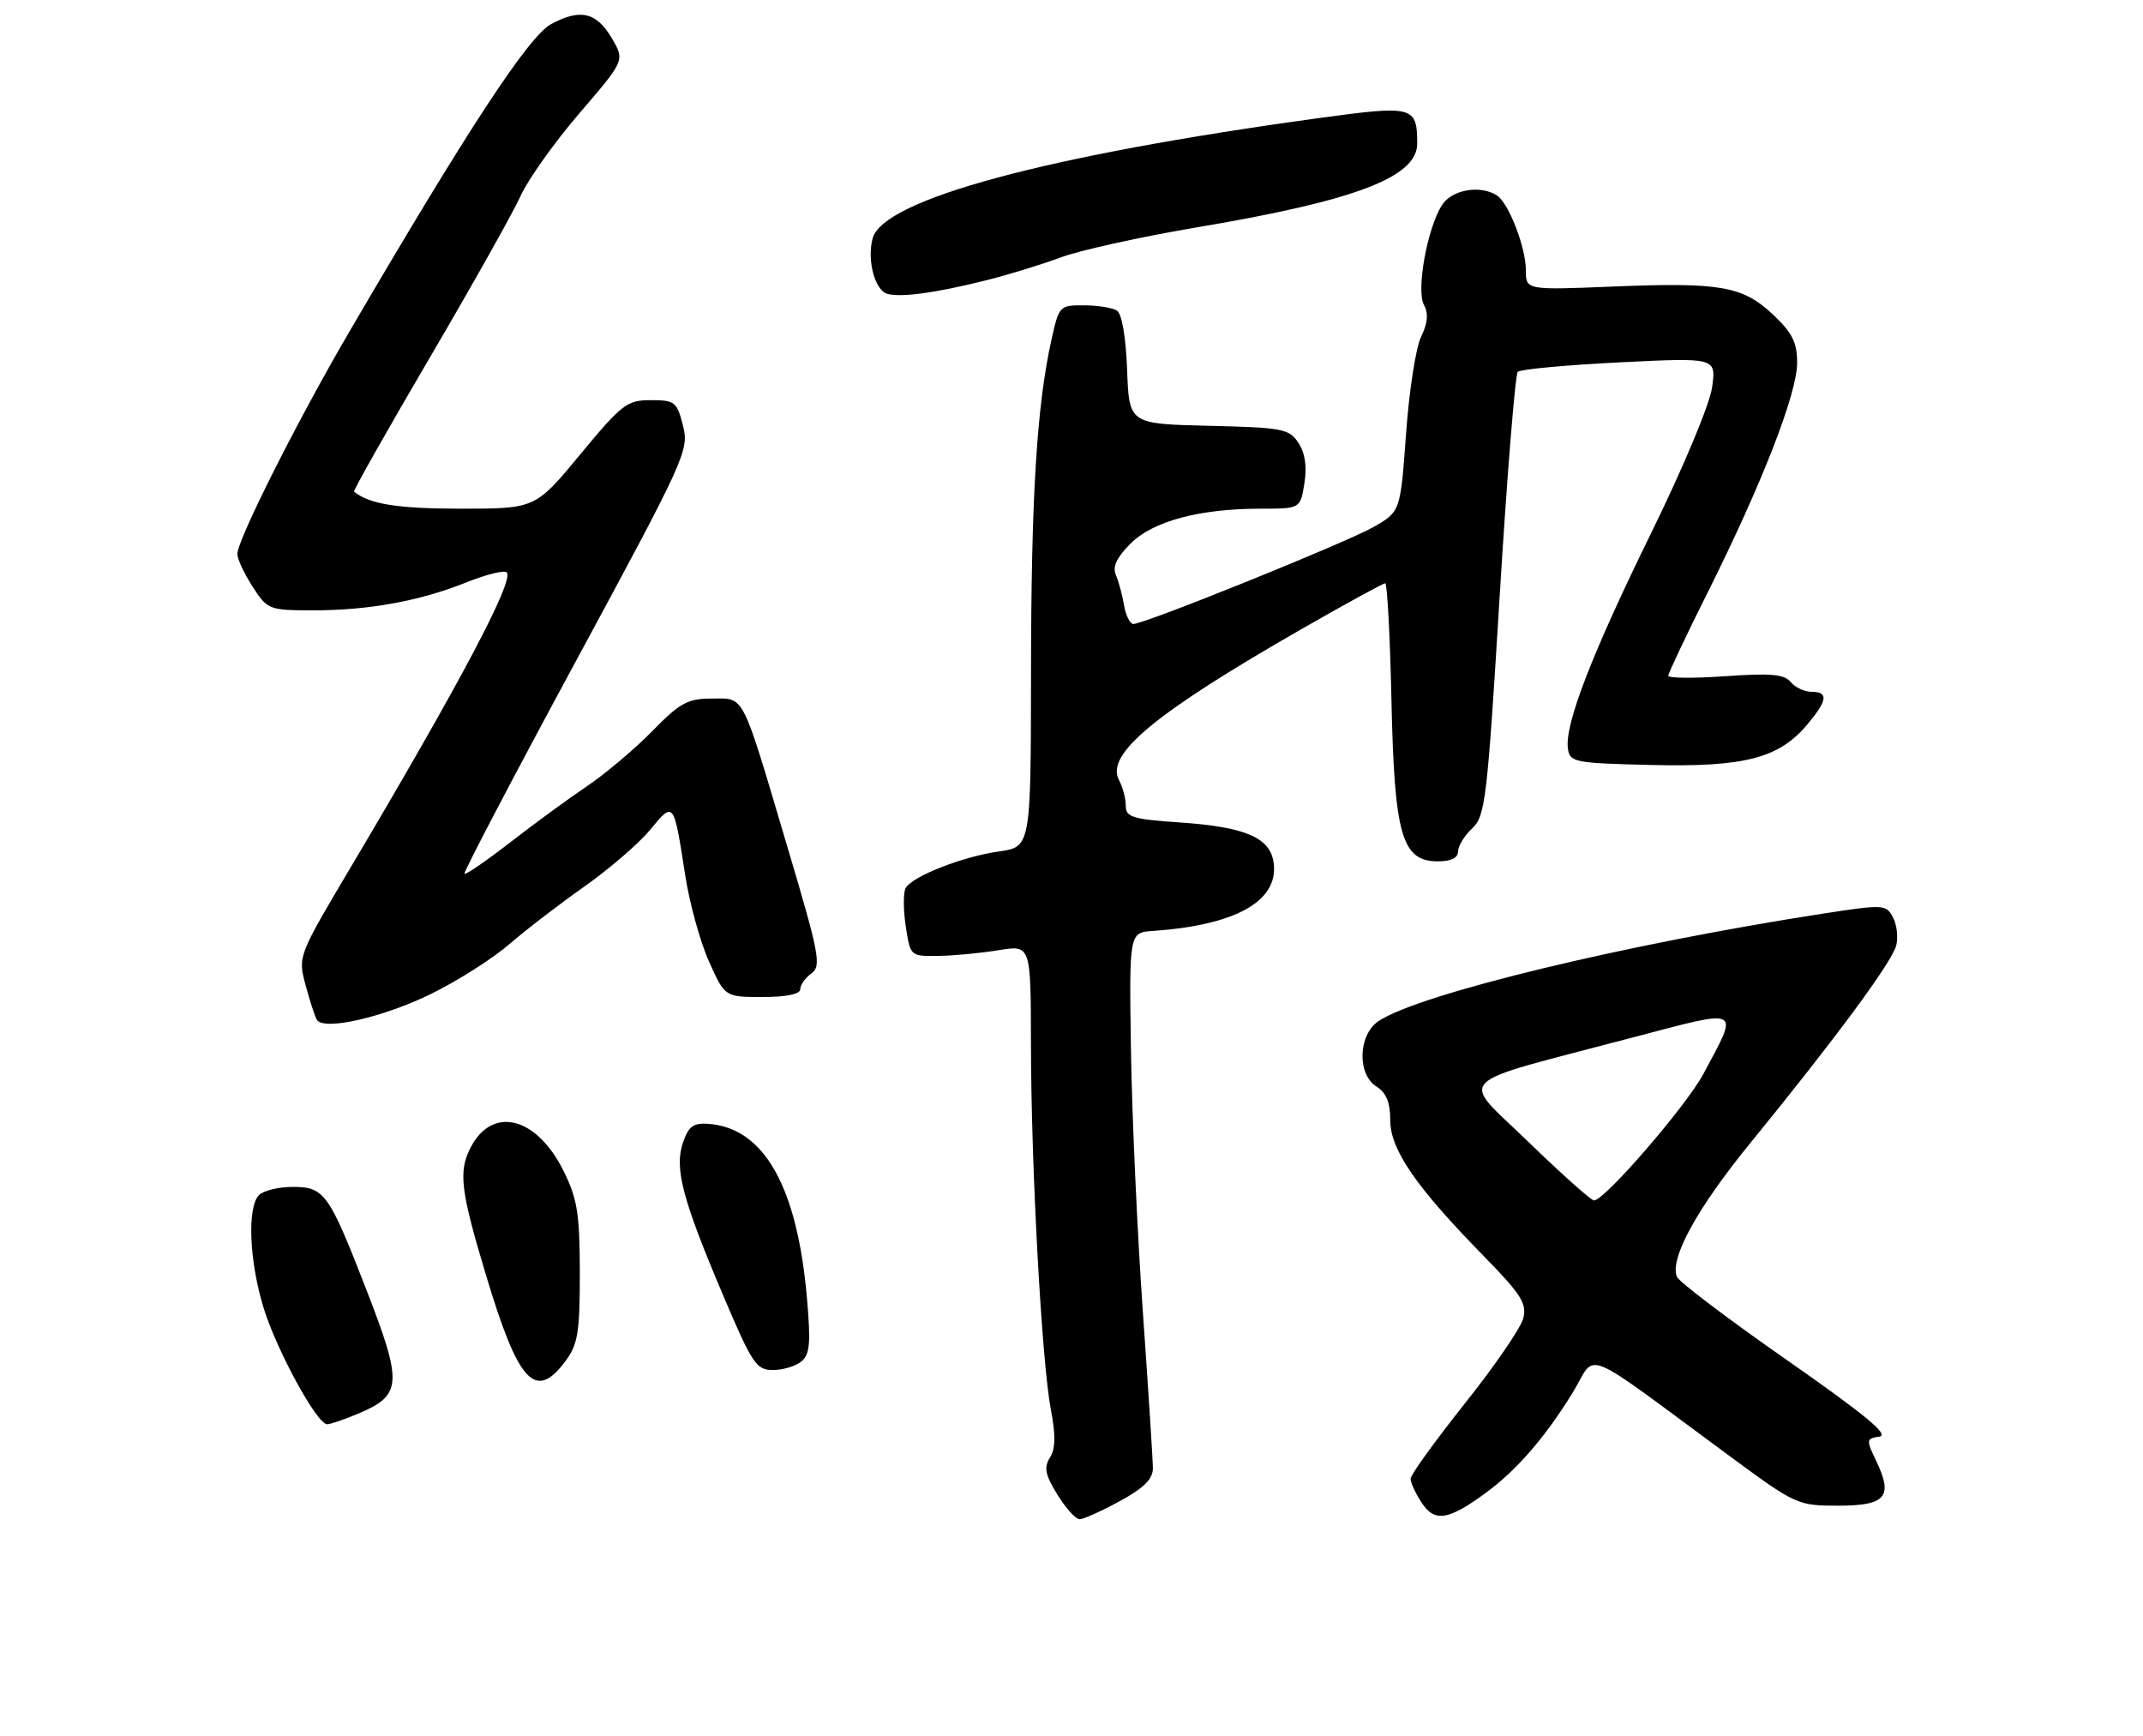 <?xml version="1.0" encoding="UTF-8" standalone="no"?>
<!DOCTYPE svg PUBLIC "-//W3C//DTD SVG 1.1//EN" "http://www.w3.org/Graphics/SVG/1.1/DTD/svg11.dtd" >
<svg xmlns="http://www.w3.org/2000/svg" xmlns:xlink="http://www.w3.org/1999/xlink" version="1.1" viewBox="0 0 316 256">
 <g >
 <path fill="currentColor"
d=" M 165.11 221.34 C 168.66 219.41 170.00 218.08 170.00 216.49 C 170.00 215.29 169.33 204.90 168.52 193.40 C 167.71 181.91 166.92 164.62 166.77 155.00 C 166.50 137.50 166.50 137.50 170.00 137.26 C 182.15 136.42 188.46 132.91 187.83 127.36 C 187.39 123.52 183.76 121.93 173.90 121.26 C 166.96 120.78 166.00 120.48 166.00 118.79 C 166.00 117.73 165.55 116.03 165.00 115.01 C 162.97 111.20 170.34 105.12 192.10 92.65 C 198.49 88.99 203.96 86.00 204.26 86.00 C 204.56 86.00 204.97 93.76 205.18 103.25 C 205.61 123.20 206.71 127.00 212.03 127.00 C 213.97 127.00 215.00 126.49 215.00 125.54 C 215.00 124.74 215.94 123.21 217.08 122.14 C 219.02 120.33 219.30 117.96 221.14 87.85 C 222.23 70.06 223.43 55.19 223.81 54.82 C 224.19 54.45 230.93 53.82 238.78 53.43 C 253.07 52.72 253.07 52.72 252.46 57.11 C 252.12 59.59 248.23 68.90 243.52 78.50 C 234.72 96.42 230.69 106.85 231.20 110.38 C 231.48 112.39 232.13 112.52 243.50 112.79 C 257.23 113.12 262.30 111.80 266.47 106.85 C 269.49 103.27 269.66 102.00 267.12 102.00 C 266.09 102.00 264.70 101.35 264.04 100.55 C 263.09 99.41 261.09 99.23 254.42 99.70 C 249.79 100.03 246.00 100.00 246.00 99.63 C 246.00 99.27 248.64 93.69 251.87 87.23 C 259.83 71.30 265.00 58.02 265.00 53.49 C 265.00 50.49 264.29 49.07 261.47 46.41 C 256.98 42.18 253.73 41.60 237.86 42.25 C 225.00 42.77 225.00 42.77 225.00 39.85 C 225.00 36.45 222.46 29.91 220.71 28.80 C 218.23 27.23 214.06 27.97 212.62 30.25 C 210.45 33.68 208.81 42.78 209.97 44.95 C 210.66 46.23 210.53 47.65 209.55 49.64 C 208.78 51.21 207.78 57.66 207.33 63.97 C 206.50 75.44 206.50 75.44 202.50 77.72 C 198.44 80.03 168.79 92.00 167.13 92.00 C 166.63 92.00 166.01 90.76 165.75 89.25 C 165.50 87.74 164.95 85.72 164.54 84.77 C 164.02 83.56 164.67 82.18 166.70 80.15 C 170.01 76.84 176.87 75.00 185.92 75.00 C 191.74 75.00 191.74 75.00 192.34 71.28 C 192.74 68.80 192.45 66.81 191.47 65.31 C 190.10 63.22 189.17 63.04 178.25 62.78 C 166.50 62.50 166.50 62.50 166.20 54.53 C 166.02 49.71 165.43 46.26 164.70 45.80 C 164.04 45.37 161.85 45.02 159.83 45.02 C 156.22 45.00 156.15 45.08 155.01 50.25 C 152.87 59.97 152.05 73.36 152.03 99.19 C 152.00 124.88 152.00 124.88 147.25 125.55 C 141.98 126.29 134.64 129.16 133.57 130.89 C 133.19 131.50 133.18 134.03 133.55 136.50 C 134.23 141.00 134.23 141.00 138.36 140.94 C 140.64 140.91 144.64 140.53 147.25 140.10 C 152.00 139.32 152.00 139.32 152.02 153.91 C 152.04 172.04 153.61 200.74 154.95 207.79 C 155.68 211.61 155.65 213.59 154.82 214.91 C 153.90 216.38 154.12 217.46 155.92 220.37 C 157.15 222.37 158.63 224.00 159.20 224.00 C 159.76 224.00 162.43 222.80 165.11 221.34 Z  M 219.08 220.12 C 223.65 216.77 227.90 211.87 231.94 205.27 C 235.57 199.35 232.54 198.11 255.24 214.83 C 264.79 221.86 265.10 222.00 271.02 222.00 C 278.07 222.00 279.19 220.71 276.69 215.47 C 275.15 212.26 275.17 212.11 277.15 211.81 C 278.65 211.58 274.95 208.53 263.49 200.53 C 254.84 194.50 247.54 188.97 247.26 188.24 C 246.21 185.50 250.27 178.12 258.14 168.48 C 270.66 153.13 279.00 141.85 279.61 139.40 C 279.92 138.18 279.70 136.31 279.12 135.23 C 278.11 133.35 277.75 133.33 268.79 134.71 C 239.68 139.21 209.45 146.51 203.32 150.52 C 200.26 152.53 200.07 158.40 203.00 160.23 C 204.41 161.11 205.00 162.56 205.00 165.16 C 205.00 169.49 208.75 174.95 218.75 185.16 C 224.30 190.83 225.17 192.19 224.62 194.37 C 224.27 195.77 220.39 201.43 215.99 206.95 C 211.60 212.47 208.00 217.45 208.00 218.03 C 208.00 218.60 208.73 220.19 209.63 221.56 C 211.54 224.48 213.56 224.17 219.08 220.12 Z  M 52.75 208.46 C 59.32 205.71 59.43 204.06 53.94 189.94 C 48.49 175.93 47.82 175.00 43.18 175.00 C 41.10 175.00 38.86 175.54 38.20 176.20 C 36.41 177.99 36.75 186.02 38.91 192.97 C 40.87 199.24 46.76 210.00 48.24 210.00 C 48.69 210.00 50.72 209.31 52.75 208.46 Z  M 83.39 200.67 C 85.21 198.23 85.50 196.46 85.50 187.67 C 85.49 179.02 85.14 176.79 83.14 172.72 C 79.17 164.65 72.62 162.97 69.40 169.19 C 67.57 172.73 67.90 175.49 71.66 188.00 C 76.45 203.95 78.95 206.64 83.39 200.67 Z  M 118.15 200.75 C 119.42 199.72 119.57 198.07 119.00 191.50 C 117.57 174.97 112.69 166.31 104.46 165.70 C 102.24 165.54 101.53 166.06 100.71 168.46 C 99.41 172.24 100.62 176.83 106.67 191.08 C 110.91 201.07 111.53 202.00 113.96 202.00 C 115.42 202.00 117.31 201.44 118.15 200.75 Z  M 63.57 146.54 C 67.46 144.63 72.63 141.35 75.07 139.24 C 77.51 137.13 82.50 133.30 86.17 130.71 C 89.85 128.12 94.22 124.35 95.89 122.32 C 99.36 118.11 99.34 118.08 101.03 129.00 C 101.66 133.12 103.24 138.86 104.54 141.75 C 106.89 147.00 106.89 147.00 112.44 147.00 C 115.94 147.00 118.00 146.58 118.00 145.86 C 118.00 145.23 118.74 144.18 119.65 143.52 C 121.15 142.42 120.83 140.75 116.12 124.91 C 109.24 101.75 109.88 103.00 104.96 103.00 C 101.39 103.00 100.27 103.62 96.19 107.79 C 93.61 110.43 89.25 114.10 86.50 115.96 C 83.75 117.81 78.65 121.54 75.17 124.25 C 71.68 126.95 68.68 129.01 68.49 128.83 C 68.31 128.64 75.69 114.54 84.91 97.50 C 101.13 67.49 101.63 66.38 100.71 62.75 C 99.82 59.24 99.51 59.00 95.97 59.00 C 92.45 59.00 91.71 59.57 85.56 67.00 C 78.94 75.00 78.94 75.00 67.91 75.00 C 58.63 75.00 54.46 74.33 52.21 72.49 C 52.05 72.36 57.06 63.50 63.34 52.79 C 69.62 42.09 75.65 31.35 76.75 28.92 C 77.84 26.49 81.75 20.99 85.43 16.71 C 92.13 8.91 92.13 8.91 90.26 5.71 C 87.97 1.79 85.60 1.22 81.27 3.55 C 77.96 5.34 69.01 18.97 51.46 49.00 C 43.94 61.85 35.00 79.61 35.00 81.68 C 35.00 82.42 36.01 84.59 37.25 86.50 C 39.44 89.89 39.67 89.98 46.11 89.99 C 54.35 90.00 61.92 88.62 68.79 85.86 C 71.69 84.70 74.37 84.03 74.72 84.39 C 75.87 85.54 67.95 100.52 51.79 127.75 C 43.92 141.00 43.92 141.00 45.06 145.25 C 45.69 147.59 46.44 149.89 46.73 150.37 C 47.73 152.00 56.50 150.01 63.57 146.54 Z  M 145.37 41.34 C 148.59 40.54 153.54 39.02 156.37 37.97 C 159.19 36.91 168.25 34.91 176.50 33.52 C 199.96 29.57 209.01 26.11 208.98 21.13 C 208.95 15.64 208.41 15.50 194.34 17.43 C 154.22 22.93 130.17 29.42 128.67 35.17 C 127.82 38.39 129.02 42.84 130.86 43.33 C 132.94 43.88 137.90 43.20 145.37 41.34 Z  M 225.39 168.38 C 215.19 158.48 213.53 160.15 240.79 152.96 C 257.00 148.69 256.50 148.42 251.16 158.37 C 248.63 163.09 236.60 177.00 235.05 177.00 C 234.63 177.00 230.28 173.12 225.39 168.38 Z "/>
</g>
</svg>